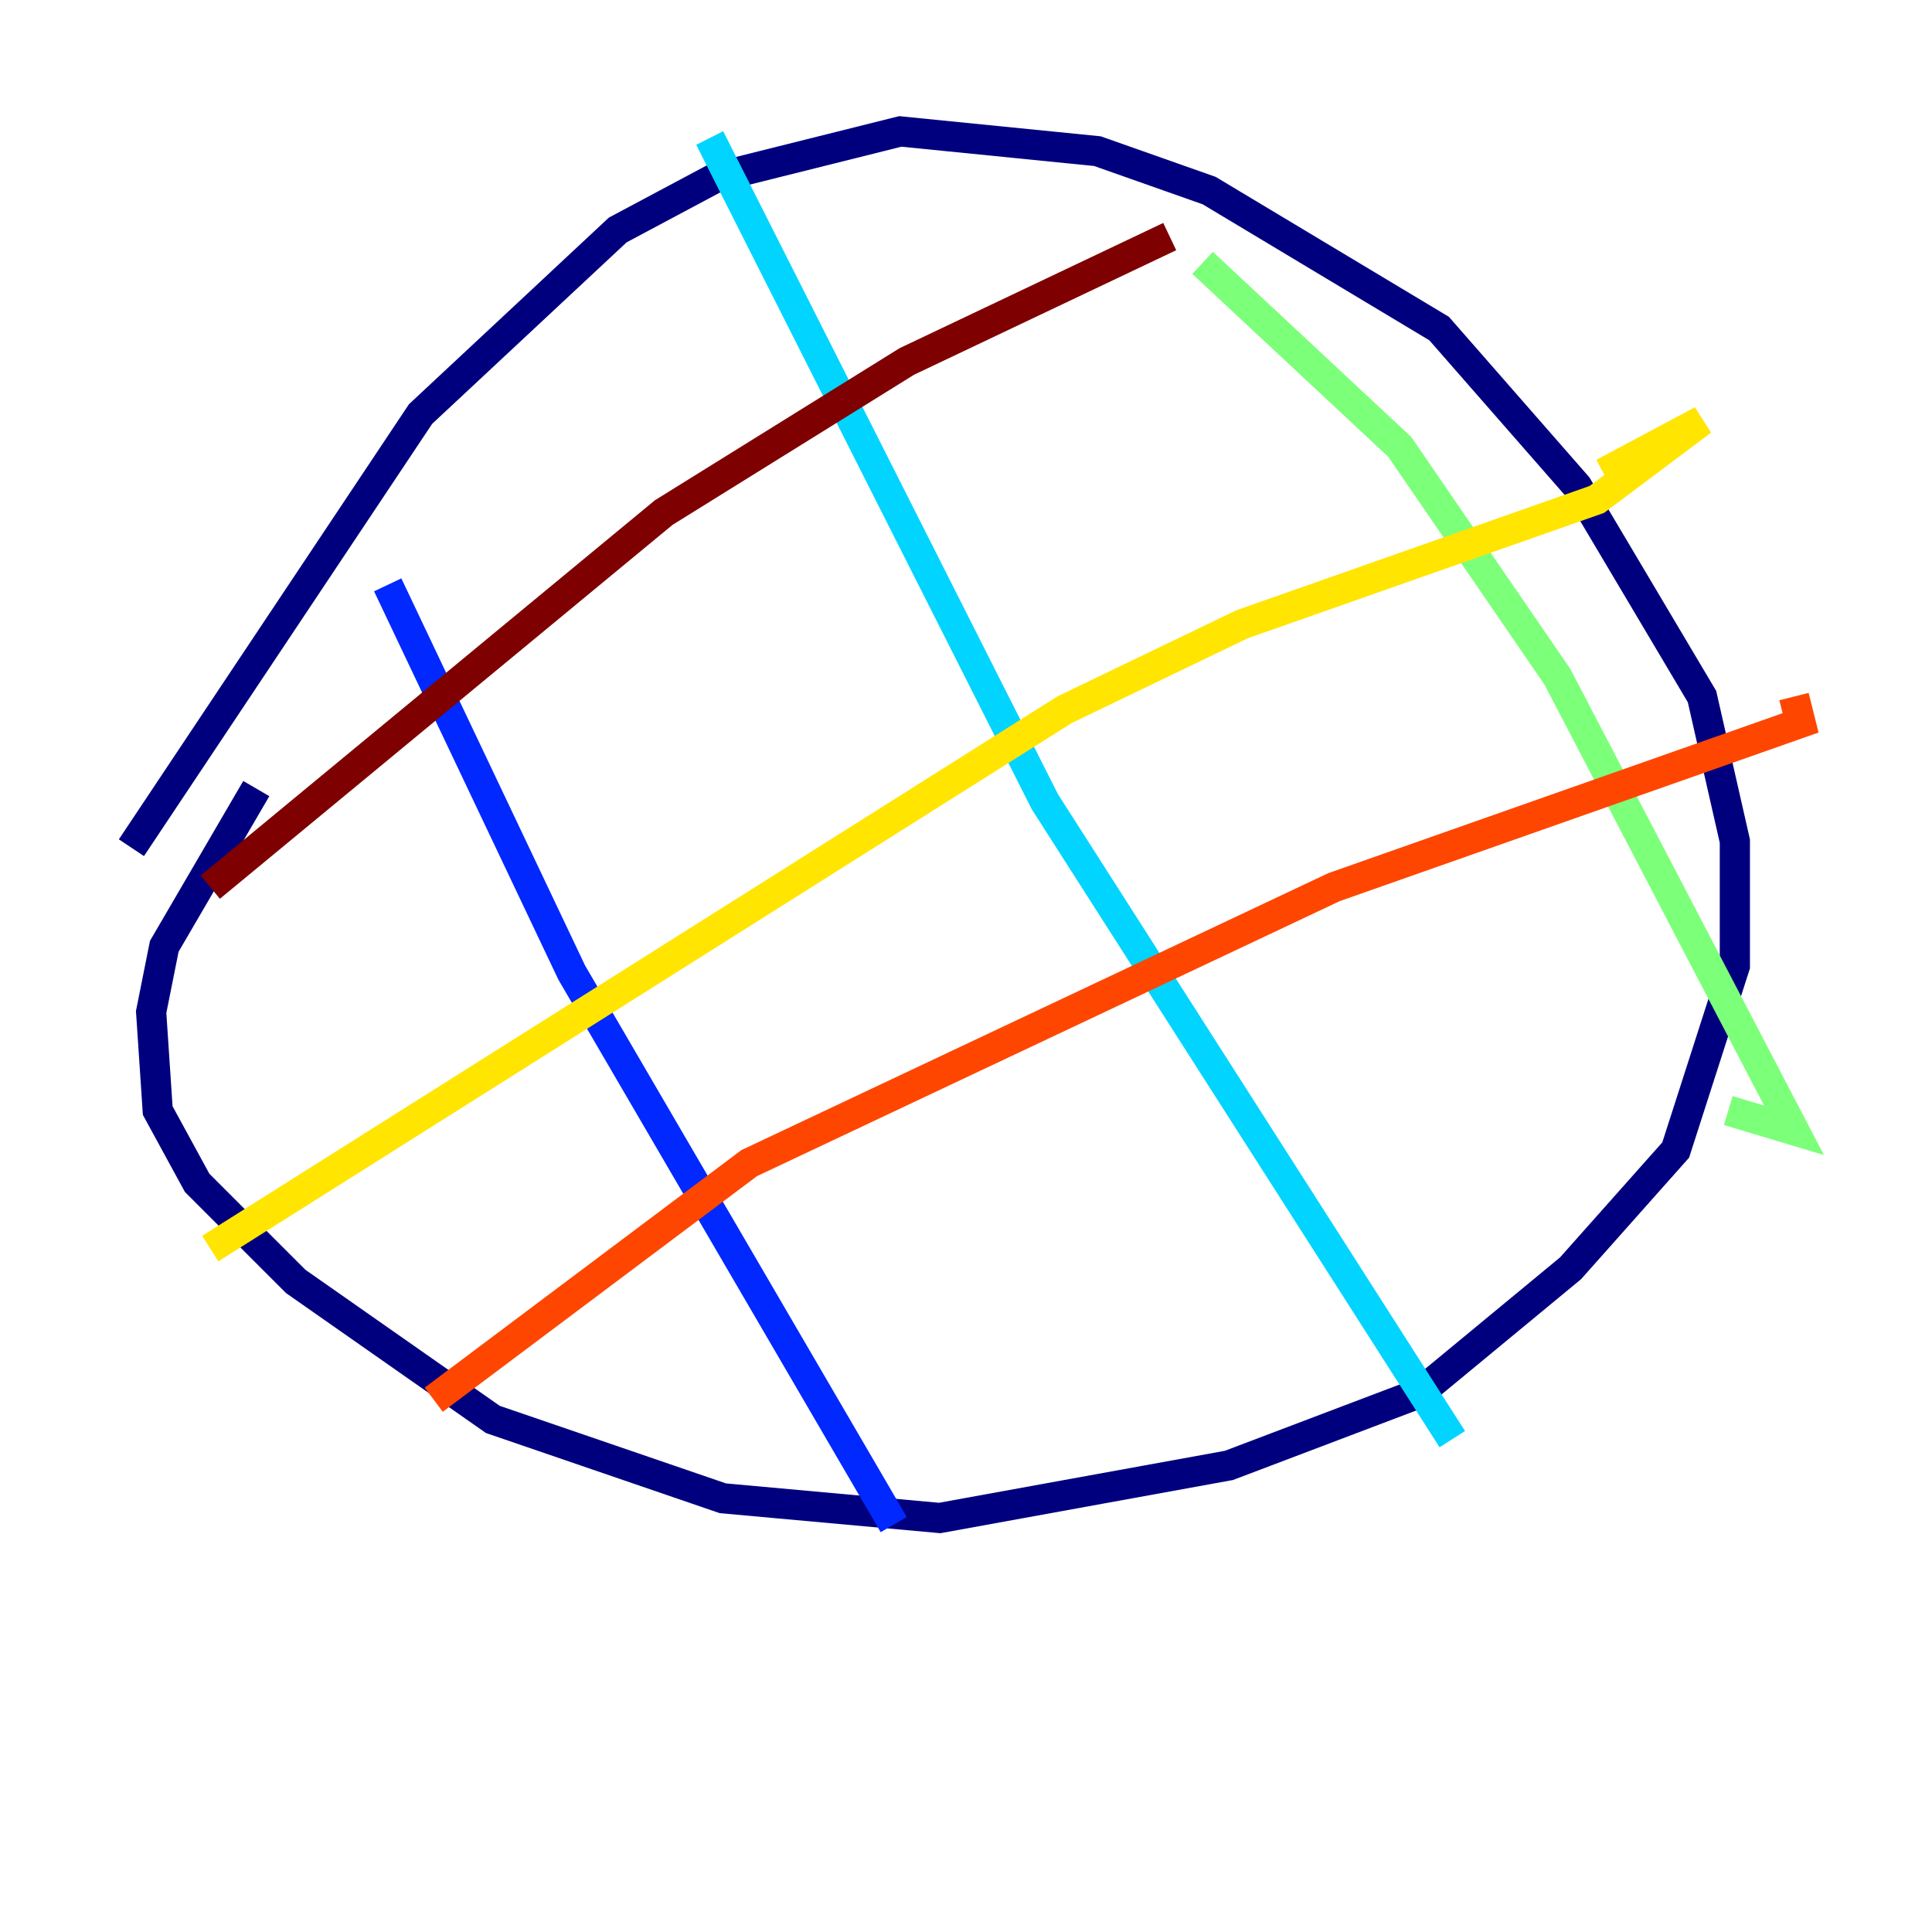 <?xml version="1.0" encoding="utf-8" ?>
<svg baseProfile="tiny" height="128" version="1.2" viewBox="0,0,128,128" width="128" xmlns="http://www.w3.org/2000/svg" xmlns:ev="http://www.w3.org/2001/xml-events" xmlns:xlink="http://www.w3.org/1999/xlink"><defs /><polyline fill="none" points="8.707,56.163 27.864,27.429 40.925,15.238 47.456,11.755 59.646,8.707 72.707,10.014 80.109,12.626 95.347,21.769 104.49,32.218 112.762,46.15 114.939,55.728 114.939,64.0 111.02,76.191 104.054,84.027 94.041,92.299 81.415,97.088 62.258,100.571 47.891,99.265 32.653,94.041 19.592,84.898 13.061,78.367 10.449,73.578 10.014,67.048 10.884,62.694 16.98,52.245" stroke="#00007f" stroke-width="2" /><polyline fill="none" points="25.687,38.748 37.878,64.435 59.211,101.007" stroke="#0028ff" stroke-width="2" /><polyline fill="none" points="47.02,9.143 69.225,53.116 96.218,95.347" stroke="#00d4ff" stroke-width="2" /><polyline fill="none" points="79.674,17.415 92.735,29.605 103.184,44.843 118.857,74.884 114.503,73.578" stroke="#7cff79" stroke-width="2" /><polyline fill="none" points="13.932,82.721 70.531,47.02 82.286,41.361 105.796,33.088 112.762,27.864 106.231,31.347" stroke="#ffe500" stroke-width="2" /><polyline fill="none" points="28.735,92.735 49.633,77.061 88.381,58.776 119.293,47.891 118.857,46.15" stroke="#ff4600" stroke-width="2" /><polyline fill="none" points="13.932,58.776 43.973,33.959 60.082,23.946 77.497,15.674" stroke="#7f0000" stroke-width="2" /></svg>